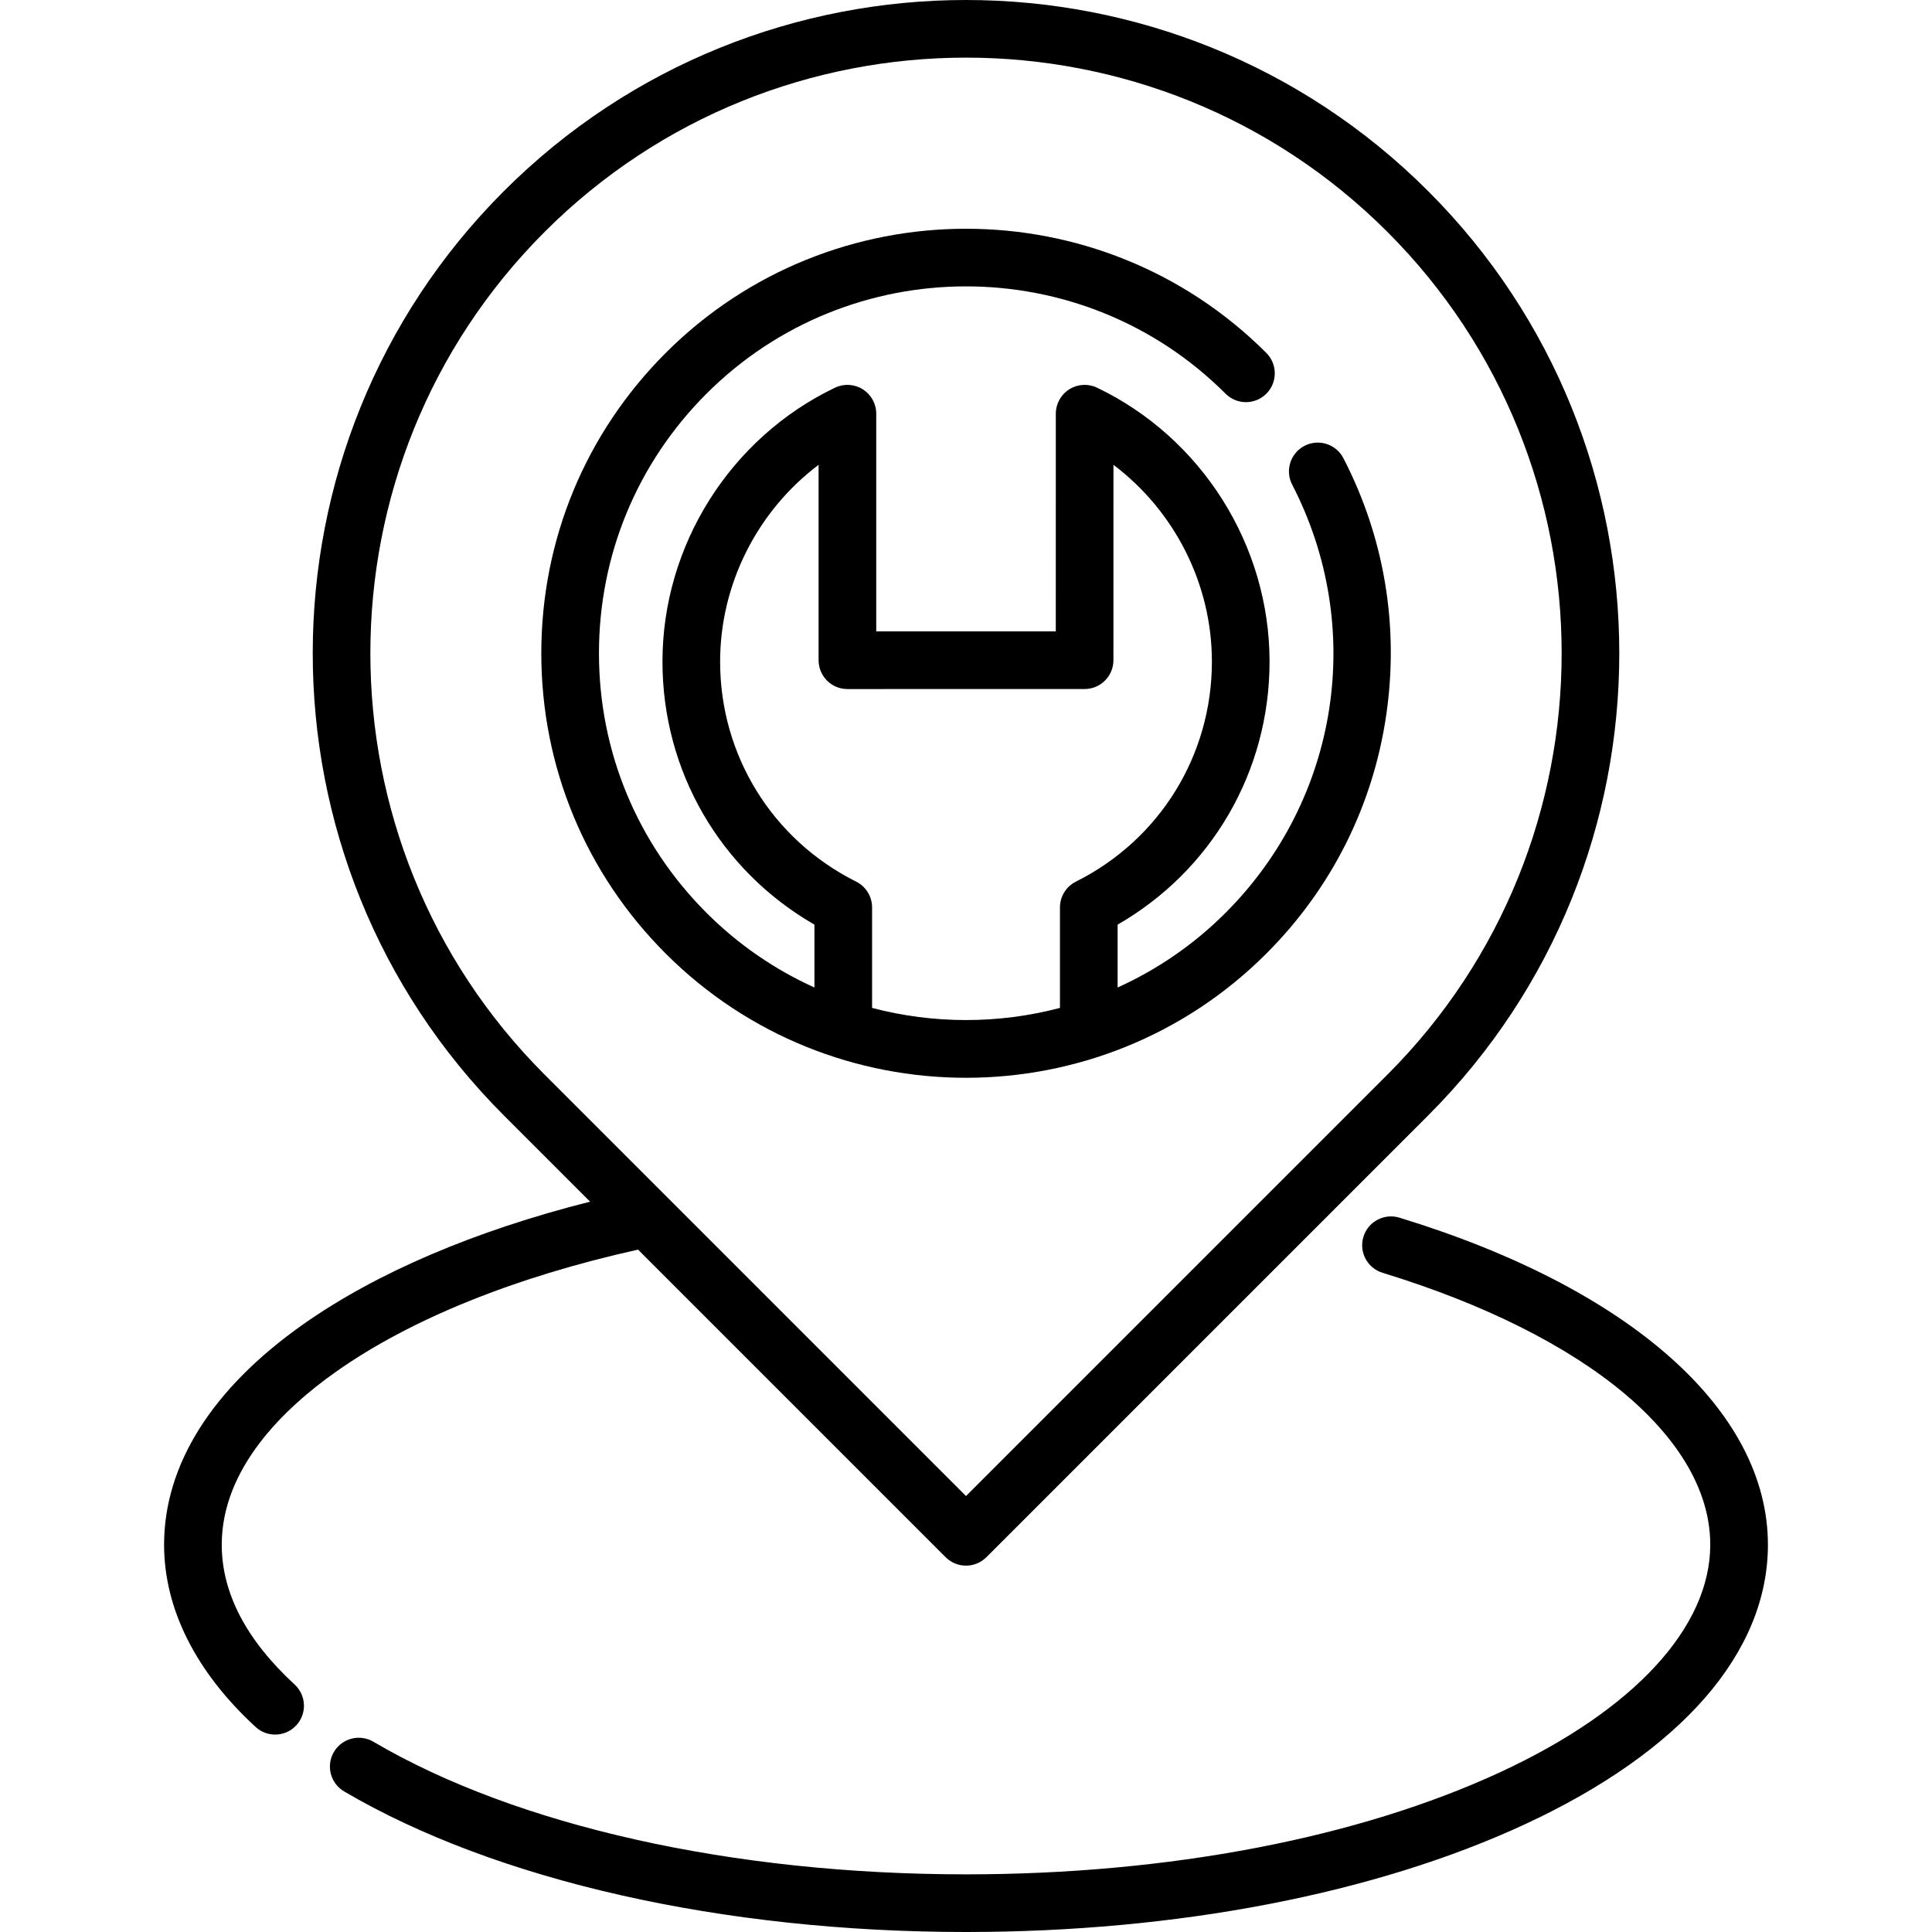 <?xml version="1.0" encoding="iso-8859-1"?>
<!-- Generator: Adobe Illustrator 19.0.0, SVG Export Plug-In . SVG Version: 6.00 Build 0)  -->
<svg xmlns="http://www.w3.org/2000/svg" xmlns:xlink="http://www.w3.org/1999/xlink" version="1.1" id="Layer_1" x="0px" y="0px" viewBox="0 0 512.001 512.001" style="enable-background:new 0 0 512.001 512.001;" xml:space="preserve">
<g>
	<g>
		<path d="M356.011,121.423c-1.938-3.747-6.544-5.213-10.295-3.276c-3.747,1.938-5.213,6.547-3.275,10.295    c19.538,37.771,12.443,83.368-17.654,113.465c-8.514,8.514-18.233,15.101-28.606,19.792v-16.66    c24.957-14.358,40.265-40.646,40.265-69.703c0-30.78-17.938-59.272-45.701-72.588c-2.365-1.135-5.151-0.976-7.373,0.423    s-3.57,3.84-3.57,6.465l-0.009,57.685l-47.58,0.007v-57.692c0-2.625-1.348-5.066-3.569-6.465c-2.221-1.4-5.005-1.558-7.373-0.425    c-27.77,13.313-45.712,41.805-45.712,72.588c0,29.054,15.313,55.343,40.275,69.703v16.663    c-10.376-4.692-20.097-11.279-28.613-19.795c-18.373-18.373-28.492-42.801-28.492-68.784c0-25.983,10.119-50.411,28.492-68.784    c37.926-37.926,99.639-37.926,137.566,0c2.984,2.983,7.821,2.983,10.804,0c2.983-2.983,2.983-7.821,0-10.803    c-43.885-43.884-115.291-43.884-159.176,0c-21.258,21.258-32.966,49.523-32.966,79.587s11.708,58.329,32.966,79.587    c21.943,21.947,50.766,32.917,79.588,32.917c28.822,0,57.645-10.971,79.588-32.914c17.23-17.231,28.211-39.045,31.756-63.086    C370.822,166.062,366.902,142.477,356.011,121.423z M280.901,240.476v26.634c-16.299,4.288-33.49,4.288-49.789,0.002v-26.636    c0-2.893-1.634-5.537-4.22-6.832c-22.239-11.129-36.054-33.471-36.054-58.307c0-20.619,9.937-39.971,26.096-52.152v51.785    c0,2.026,0.805,3.969,2.238,5.403c1.432,1.433,3.376,2.238,5.403,2.237l62.857-0.01c4.219,0,7.637-3.419,7.638-7.638l0.008-51.775    c16.153,12.183,26.088,31.534,26.088,52.151c0,24.838-13.812,47.18-36.045,58.307    C282.534,234.939,280.901,237.583,280.901,240.476z"/>
	</g>
</g>
<g>
	<g>
		<path d="M378.479,50.65c-67.534-67.533-177.417-67.533-244.951,0c-67.532,67.533-67.532,177.416,0,244.949l22.855,22.855    c-30.549,7.7-56.656,18.841-76.087,32.541c-24.083,16.978-36.811,37.162-36.811,58.372c0,16.99,8.385,33.69,24.251,48.296    c1.468,1.352,3.324,2.019,5.172,2.019c2.061,0,4.116-0.829,5.623-2.465c2.858-3.104,2.658-7.937-0.446-10.795    c-12.82-11.801-19.321-24.268-19.321-37.054c0-20.247,16.496-36.128,30.336-45.884c19.757-13.929,47.357-25.064,79.985-32.326    l81.515,81.515c1.492,1.491,3.448,2.238,5.403,2.238c1.955,0,3.91-0.746,5.403-2.238l117.073-117.073    C446.011,228.066,446.011,118.183,378.479,50.65z M367.674,284.795L256.003,396.467L144.332,284.795    c-61.575-61.575-61.575-161.766,0-223.341c30.788-30.788,71.229-46.181,111.671-46.181s80.883,15.394,111.671,46.181    C429.249,123.029,429.249,223.22,367.674,284.795z"/>
	</g>
</g>
<g>
	<g>
		<path d="M370.859,322.694c-4.033-1.23-8.305,1.037-9.538,5.072s1.038,8.306,5.072,9.539c26.804,8.195,49.032,19.312,64.279,32.151    c10.294,8.668,22.565,22.629,22.565,39.911c0,21.907-20.259,43.865-55.58,60.242c-37.708,17.484-88.014,27.113-141.65,27.113    c-61.81,0-119.06-12.811-157.067-35.147c-3.634-2.135-8.319-0.922-10.457,2.717c-2.138,3.637-0.922,8.319,2.716,10.457    c40.286,23.675,100.356,37.253,164.809,37.253c55.81,0,108.398-10.132,148.077-28.531c41.549-19.265,64.432-45.582,64.432-74.103    C468.516,373.789,432.008,341.388,370.859,322.694z"/>
	</g>
</g>
<g>
</g>
<g>
</g>
<g>
</g>
<g>
</g>
<g>
</g>
<g>
</g>
<g>
</g>
<g>
</g>
<g>
</g>
<g>
</g>
<g>
</g>
<g>
</g>
<g>
</g>
<g>
</g>
<g>
</g>
</svg>
